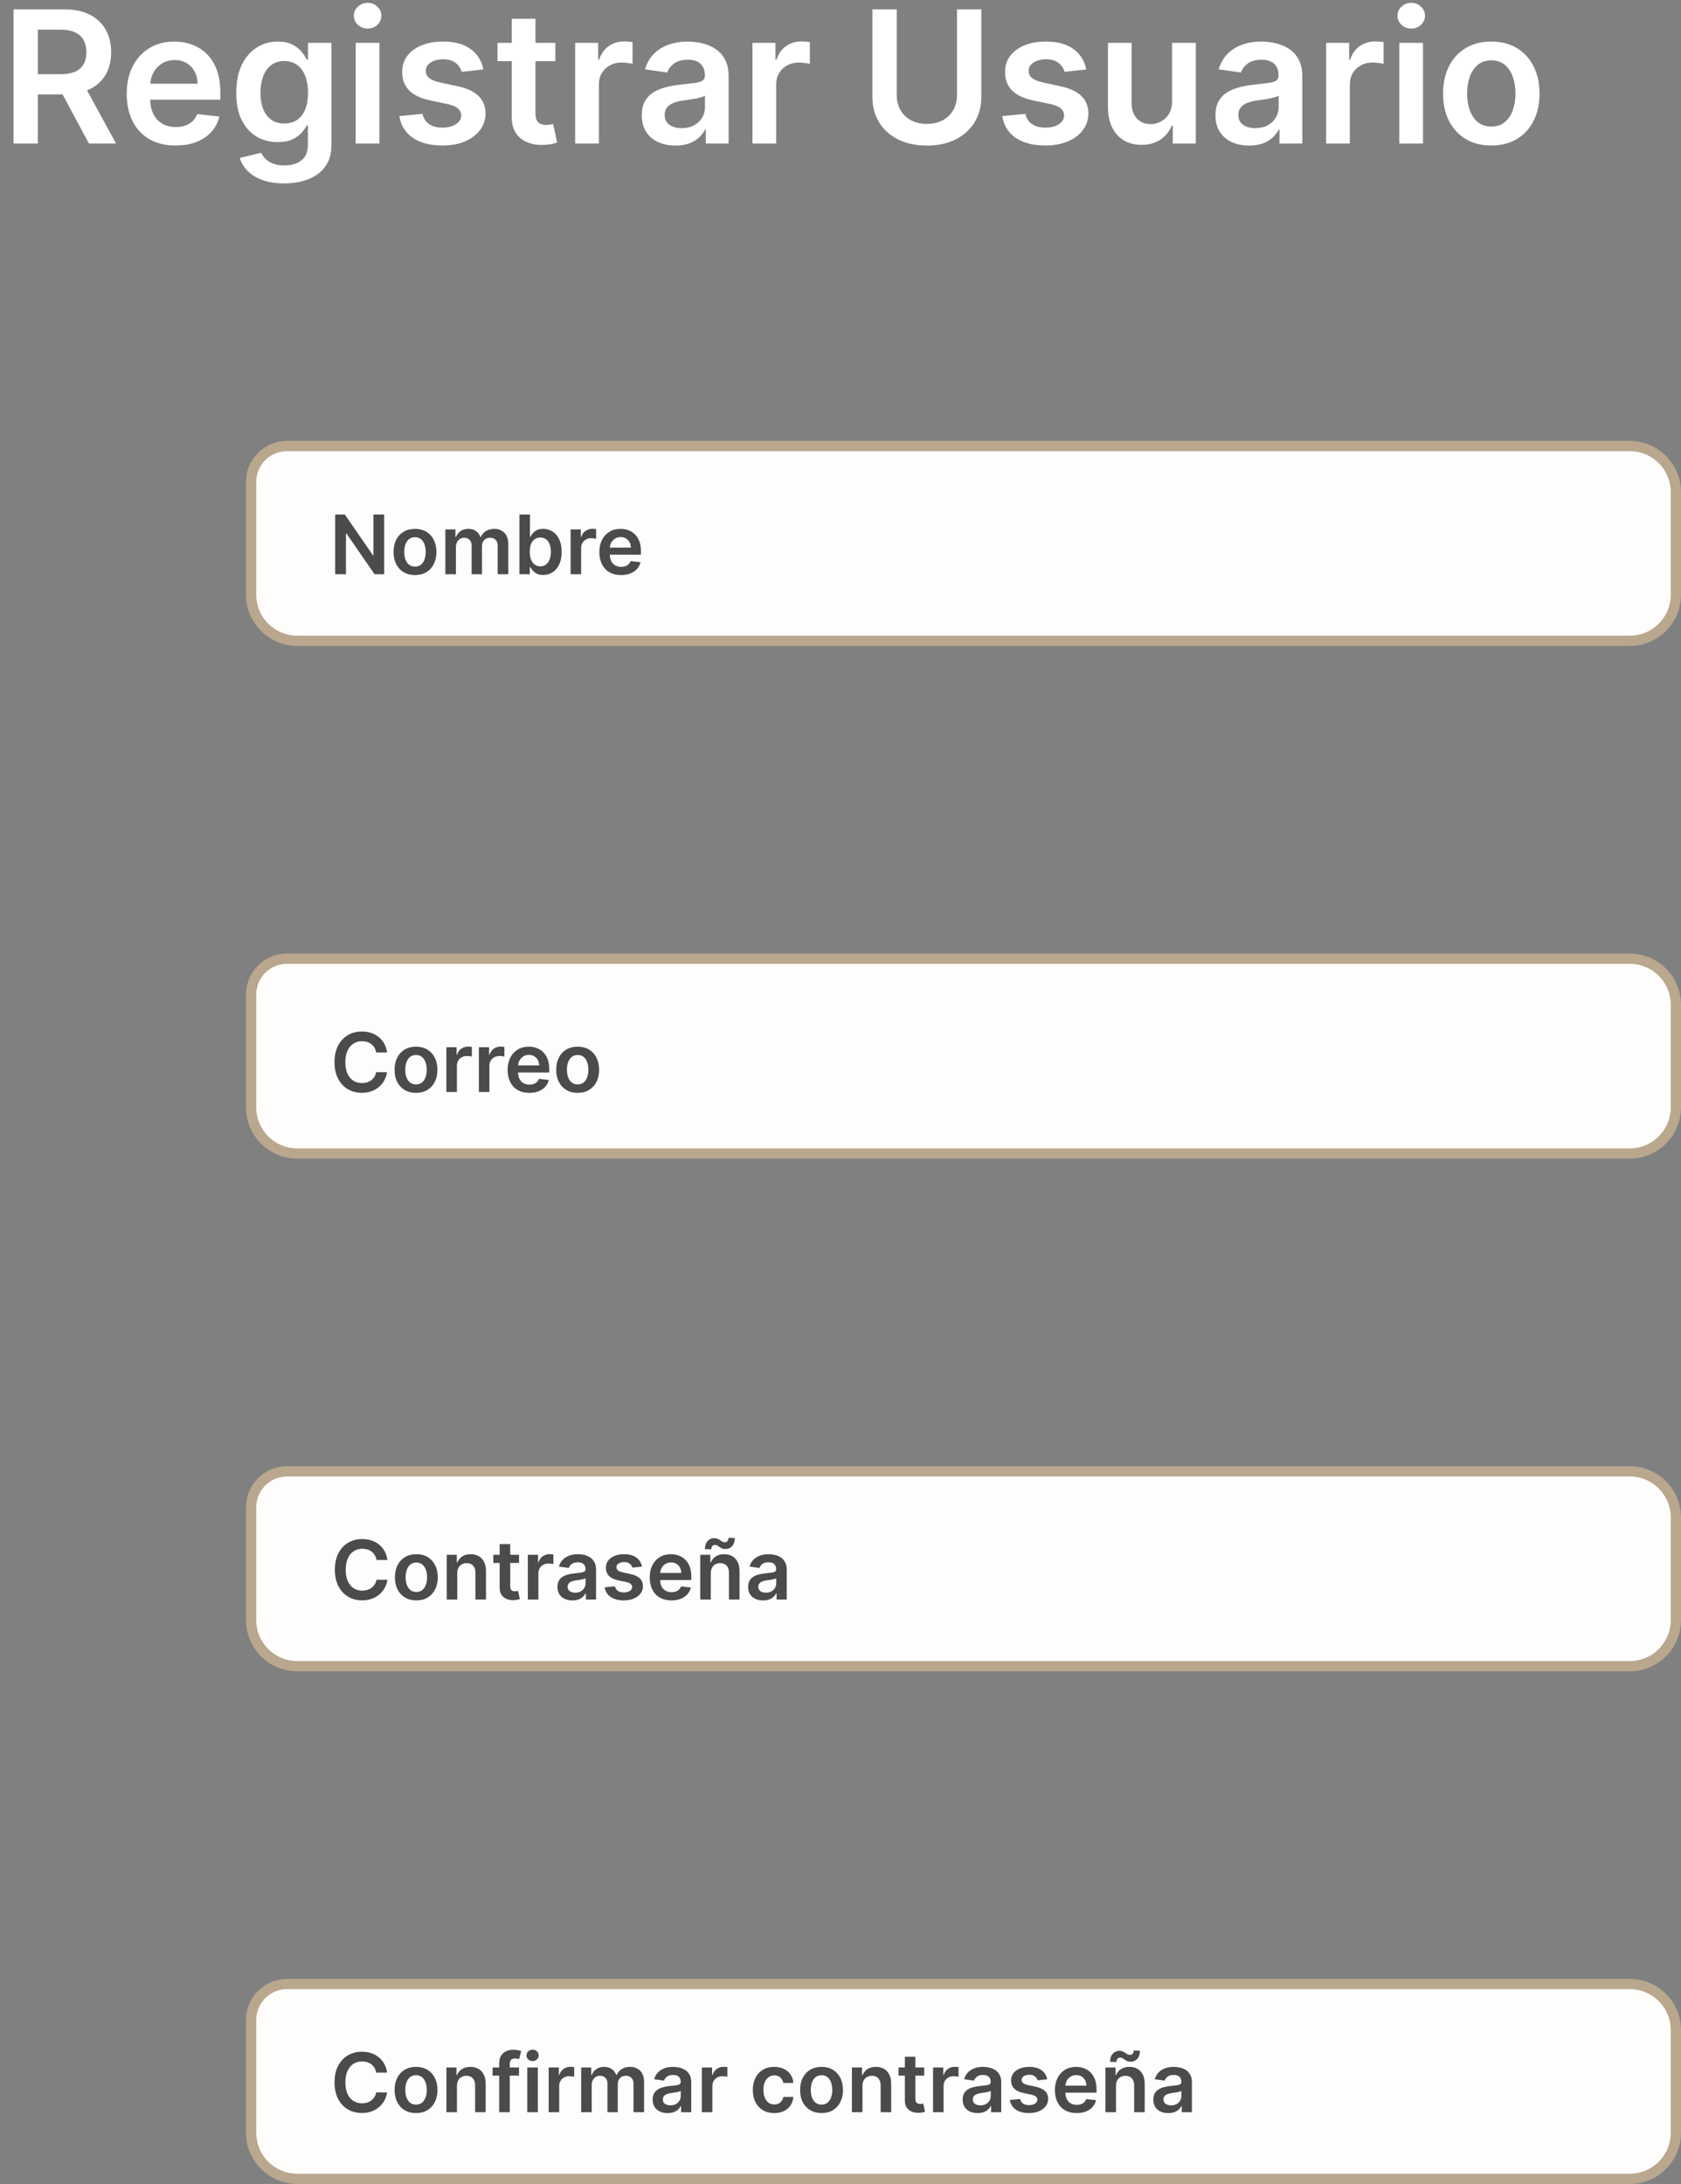 <svg width="328" height="426" viewBox="0 0 328 426" fill="none" xmlns="http://www.w3.org/2000/svg">
<rect x="0" y="0" width="328" height="426" fill="#808080" stroke="none"/>
<path d="M2.639 28V1.818H12.457C14.469 1.818 16.156 2.168 17.52 2.866C18.892 3.565 19.927 4.545 20.626 5.807C21.334 7.06 21.687 8.521 21.687 10.192C21.687 11.871 21.329 13.328 20.613 14.564C19.906 15.791 18.862 16.741 17.481 17.415C16.101 18.079 14.405 18.412 12.393 18.412H5.4V14.474H11.754C12.93 14.474 13.893 14.312 14.643 13.989C15.393 13.656 15.947 13.175 16.305 12.544C16.672 11.905 16.855 11.121 16.855 10.192C16.855 9.263 16.672 8.47 16.305 7.814C15.939 7.149 15.38 6.646 14.63 6.305C13.88 5.956 12.913 5.781 11.729 5.781H7.382V28H2.639ZM16.165 16.136L22.646 28H17.354L10.987 16.136H16.165ZM34.261 28.384C32.292 28.384 30.591 27.974 29.16 27.156C27.736 26.329 26.641 25.162 25.874 23.653C25.107 22.136 24.724 20.351 24.724 18.297C24.724 16.277 25.107 14.504 25.874 12.979C26.65 11.445 27.732 10.251 29.121 9.399C30.511 8.538 32.143 8.108 34.018 8.108C35.228 8.108 36.37 8.304 37.444 8.696C38.526 9.08 39.481 9.676 40.307 10.486C41.143 11.296 41.799 12.327 42.276 13.579C42.753 14.824 42.992 16.307 42.992 18.028V19.447H26.897V16.328H38.556C38.547 15.442 38.356 14.653 37.981 13.963C37.606 13.264 37.081 12.714 36.408 12.314C35.743 11.913 34.968 11.713 34.081 11.713C33.136 11.713 32.304 11.943 31.589 12.403C30.873 12.855 30.314 13.452 29.914 14.193C29.522 14.926 29.322 15.732 29.313 16.609V19.332C29.313 20.474 29.522 21.454 29.939 22.273C30.357 23.082 30.941 23.704 31.691 24.139C32.441 24.565 33.319 24.778 34.324 24.778C34.998 24.778 35.607 24.685 36.153 24.497C36.698 24.301 37.171 24.016 37.572 23.641C37.972 23.266 38.275 22.801 38.479 22.247L42.8 22.733C42.528 23.875 42.008 24.872 41.241 25.724C40.482 26.568 39.511 27.224 38.326 27.693C37.141 28.153 35.786 28.384 34.261 28.384ZM55.447 35.773C53.785 35.773 52.357 35.547 51.164 35.095C49.971 34.652 49.012 34.055 48.288 33.305C47.563 32.555 47.06 31.724 46.779 30.812L50.947 29.803C51.134 30.186 51.407 30.565 51.765 30.94C52.123 31.324 52.605 31.639 53.21 31.886C53.823 32.142 54.595 32.27 55.524 32.27C56.836 32.27 57.923 31.95 58.784 31.311C59.644 30.68 60.075 29.641 60.075 28.192V24.472H59.845C59.606 24.949 59.257 25.439 58.796 25.942C58.345 26.445 57.744 26.866 56.994 27.207C56.252 27.548 55.319 27.719 54.194 27.719C52.685 27.719 51.318 27.365 50.09 26.658C48.872 25.942 47.9 24.876 47.176 23.462C46.46 22.038 46.102 20.257 46.102 18.118C46.102 15.962 46.46 14.142 47.176 12.659C47.9 11.168 48.876 10.038 50.103 9.271C51.33 8.496 52.698 8.108 54.207 8.108C55.357 8.108 56.303 8.304 57.045 8.696C57.795 9.08 58.392 9.544 58.835 10.089C59.278 10.626 59.614 11.133 59.845 11.611H60.1V8.364H64.664V28.32C64.664 29.999 64.264 31.388 63.462 32.487C62.661 33.587 61.566 34.409 60.177 34.955C58.788 35.5 57.211 35.773 55.447 35.773ZM55.485 24.088C56.465 24.088 57.301 23.849 57.991 23.372C58.681 22.895 59.205 22.209 59.563 21.314C59.921 20.419 60.1 19.345 60.1 18.092C60.1 16.857 59.921 15.774 59.563 14.845C59.214 13.916 58.694 13.196 58.004 12.685C57.322 12.165 56.482 11.905 55.485 11.905C54.454 11.905 53.593 12.173 52.903 12.71C52.212 13.247 51.693 13.984 51.343 14.922C50.994 15.851 50.819 16.908 50.819 18.092C50.819 19.294 50.994 20.347 51.343 21.25C51.701 22.145 52.225 22.844 52.916 23.347C53.614 23.841 54.471 24.088 55.485 24.088ZM69.407 28V8.364H74.035V28H69.407ZM71.734 5.577C71.001 5.577 70.37 5.334 69.842 4.848C69.313 4.354 69.049 3.761 69.049 3.071C69.049 2.372 69.313 1.78 69.842 1.294C70.37 0.8 71.001 0.553 71.734 0.553C72.475 0.553 73.106 0.8 73.626 1.294C74.154 1.78 74.418 2.372 74.418 3.071C74.418 3.761 74.154 4.354 73.626 4.848C73.106 5.334 72.475 5.577 71.734 5.577ZM94.314 13.554L90.095 14.014C89.976 13.588 89.767 13.188 89.469 12.812C89.179 12.438 88.787 12.135 88.292 11.905C87.798 11.675 87.193 11.56 86.477 11.56C85.514 11.56 84.704 11.768 84.048 12.186C83.4 12.604 83.081 13.145 83.089 13.81C83.081 14.381 83.29 14.845 83.716 15.203C84.15 15.561 84.866 15.855 85.864 16.085L89.213 16.801C91.071 17.202 92.451 17.837 93.355 18.706C94.267 19.575 94.727 20.713 94.736 22.119C94.727 23.355 94.365 24.446 93.649 25.392C92.942 26.329 91.957 27.062 90.696 27.591C89.434 28.119 87.986 28.384 86.349 28.384C83.946 28.384 82.011 27.881 80.545 26.875C79.079 25.861 78.206 24.45 77.924 22.643L82.437 22.209C82.642 23.095 83.076 23.764 83.741 24.216C84.406 24.668 85.271 24.893 86.337 24.893C87.436 24.893 88.318 24.668 88.983 24.216C89.656 23.764 89.993 23.206 89.993 22.541C89.993 21.979 89.775 21.514 89.341 21.148C88.915 20.781 88.25 20.5 87.346 20.304L83.997 19.601C82.114 19.209 80.72 18.548 79.817 17.619C78.913 16.682 78.466 15.497 78.474 14.065C78.466 12.855 78.794 11.807 79.459 10.921C80.132 10.026 81.065 9.335 82.258 8.849C83.46 8.355 84.845 8.108 86.413 8.108C88.714 8.108 90.525 8.598 91.846 9.578C93.176 10.558 93.998 11.883 94.314 13.554ZM108.357 8.364V11.943H97.069V8.364H108.357ZM99.856 3.659H104.483V22.094C104.483 22.716 104.577 23.193 104.765 23.526C104.961 23.849 105.216 24.071 105.532 24.19C105.847 24.31 106.197 24.369 106.58 24.369C106.87 24.369 107.134 24.348 107.373 24.305C107.62 24.263 107.807 24.224 107.935 24.19L108.715 27.808C108.468 27.893 108.114 27.987 107.654 28.09C107.202 28.192 106.648 28.251 105.992 28.268C104.833 28.303 103.789 28.128 102.86 27.744C101.931 27.352 101.194 26.747 100.648 25.929C100.111 25.111 99.847 24.088 99.856 22.861V3.659ZM112.227 28V8.364H116.715V11.636H116.919C117.277 10.503 117.891 9.629 118.76 9.016C119.638 8.393 120.639 8.082 121.764 8.082C122.02 8.082 122.306 8.095 122.621 8.121C122.945 8.138 123.213 8.168 123.426 8.21V12.467C123.23 12.399 122.919 12.339 122.493 12.288C122.075 12.229 121.671 12.199 121.279 12.199C120.435 12.199 119.676 12.382 119.003 12.749C118.338 13.107 117.814 13.605 117.431 14.244C117.047 14.883 116.855 15.621 116.855 16.456V28H112.227ZM131.8 28.396C130.556 28.396 129.435 28.175 128.438 27.732C127.449 27.28 126.665 26.615 126.085 25.737C125.514 24.859 125.229 23.777 125.229 22.49C125.229 21.382 125.433 20.466 125.843 19.741C126.252 19.017 126.81 18.438 127.517 18.003C128.225 17.568 129.021 17.24 129.908 17.018C130.803 16.788 131.727 16.622 132.682 16.52C133.833 16.401 134.766 16.294 135.482 16.2C136.198 16.098 136.718 15.945 137.041 15.74C137.374 15.527 137.54 15.199 137.54 14.756V14.679C137.54 13.716 137.254 12.97 136.683 12.442C136.112 11.913 135.29 11.649 134.216 11.649C133.083 11.649 132.183 11.896 131.519 12.391C130.862 12.885 130.419 13.469 130.189 14.142L125.868 13.528C126.209 12.335 126.771 11.338 127.556 10.537C128.34 9.727 129.298 9.122 130.432 8.722C131.566 8.312 132.818 8.108 134.191 8.108C135.137 8.108 136.078 8.219 137.016 8.44C137.953 8.662 138.81 9.028 139.585 9.54C140.361 10.043 140.983 10.729 141.452 11.598C141.929 12.467 142.168 13.554 142.168 14.858V28H137.719V25.303H137.566C137.284 25.848 136.888 26.359 136.377 26.837C135.874 27.305 135.239 27.685 134.472 27.974C133.713 28.256 132.823 28.396 131.8 28.396ZM133.002 24.996C133.931 24.996 134.736 24.812 135.418 24.446C136.1 24.071 136.624 23.577 136.99 22.963C137.365 22.349 137.553 21.68 137.553 20.956V18.642C137.408 18.761 137.161 18.872 136.811 18.974C136.47 19.077 136.087 19.166 135.661 19.243C135.235 19.32 134.813 19.388 134.395 19.447C133.977 19.507 133.615 19.558 133.308 19.601C132.618 19.695 132 19.848 131.455 20.061C130.909 20.274 130.479 20.572 130.164 20.956C129.848 21.331 129.691 21.817 129.691 22.413C129.691 23.266 130.002 23.909 130.624 24.344C131.246 24.778 132.039 24.996 133.002 24.996ZM146.821 28V8.364H151.308V11.636H151.513C151.871 10.503 152.485 9.629 153.354 9.016C154.232 8.393 155.233 8.082 156.358 8.082C156.614 8.082 156.899 8.095 157.215 8.121C157.539 8.138 157.807 8.168 158.02 8.21V12.467C157.824 12.399 157.513 12.339 157.087 12.288C156.669 12.229 156.264 12.199 155.872 12.199C155.029 12.199 154.27 12.382 153.597 12.749C152.932 13.107 152.408 13.605 152.024 14.244C151.641 14.883 151.449 15.621 151.449 16.456V28H146.821ZM186.733 1.818H191.476V18.923C191.476 20.798 191.033 22.447 190.146 23.871C189.269 25.294 188.033 26.406 186.439 27.207C184.845 28 182.983 28.396 180.852 28.396C178.713 28.396 176.847 28 175.253 27.207C173.659 26.406 172.423 25.294 171.546 23.871C170.668 22.447 170.229 20.798 170.229 18.923V1.818H174.972V18.527C174.972 19.618 175.21 20.59 175.688 21.442C176.173 22.294 176.855 22.963 177.733 23.449C178.611 23.926 179.651 24.165 180.852 24.165C182.054 24.165 183.094 23.926 183.972 23.449C184.858 22.963 185.54 22.294 186.017 21.442C186.494 20.59 186.733 19.618 186.733 18.527V1.818ZM211.947 13.554L207.728 14.014C207.608 13.588 207.4 13.188 207.101 12.812C206.812 12.438 206.42 12.135 205.925 11.905C205.431 11.675 204.826 11.56 204.11 11.56C203.147 11.56 202.337 11.768 201.681 12.186C201.033 12.604 200.714 13.145 200.722 13.81C200.714 14.381 200.922 14.845 201.349 15.203C201.783 15.561 202.499 15.855 203.496 16.085L206.846 16.801C208.704 17.202 210.084 17.837 210.988 18.706C211.9 19.575 212.36 20.713 212.368 22.119C212.36 23.355 211.998 24.446 211.282 25.392C210.574 26.329 209.59 27.062 208.329 27.591C207.067 28.119 205.618 28.384 203.982 28.384C201.579 28.384 199.644 27.881 198.178 26.875C196.712 25.861 195.839 24.45 195.557 22.643L200.07 22.209C200.275 23.095 200.709 23.764 201.374 24.216C202.039 24.668 202.904 24.893 203.969 24.893C205.069 24.893 205.951 24.668 206.616 24.216C207.289 23.764 207.626 23.206 207.626 22.541C207.626 21.979 207.408 21.514 206.974 21.148C206.547 20.781 205.883 20.5 204.979 20.304L201.63 19.601C199.746 19.209 198.353 18.548 197.449 17.619C196.546 16.682 196.099 15.497 196.107 14.065C196.099 12.855 196.427 11.807 197.091 10.921C197.765 10.026 198.698 9.335 199.891 8.849C201.093 8.355 202.478 8.108 204.046 8.108C206.347 8.108 208.158 8.598 209.479 9.578C210.809 10.558 211.631 11.883 211.947 13.554ZM228.7 19.741V8.364H233.328V28H228.841V24.51H228.636C228.193 25.609 227.464 26.509 226.45 27.207C225.444 27.906 224.204 28.256 222.73 28.256C221.443 28.256 220.305 27.97 219.317 27.399C218.336 26.82 217.569 25.98 217.015 24.881C216.461 23.773 216.184 22.435 216.184 20.866V8.364H220.812V20.151C220.812 21.395 221.153 22.384 221.835 23.116C222.517 23.849 223.412 24.216 224.52 24.216C225.202 24.216 225.862 24.05 226.501 23.717C227.14 23.385 227.665 22.891 228.074 22.234C228.491 21.57 228.7 20.739 228.7 19.741ZM243.737 28.396C242.493 28.396 241.372 28.175 240.375 27.732C239.387 27.28 238.602 26.615 238.023 25.737C237.452 24.859 237.166 23.777 237.166 22.49C237.166 21.382 237.371 20.466 237.78 19.741C238.189 19.017 238.747 18.438 239.455 18.003C240.162 17.568 240.959 17.24 241.845 17.018C242.74 16.788 243.665 16.622 244.619 16.52C245.77 16.401 246.703 16.294 247.419 16.2C248.135 16.098 248.655 15.945 248.979 15.74C249.311 15.527 249.477 15.199 249.477 14.756V14.679C249.477 13.716 249.192 12.97 248.621 12.442C248.05 11.913 247.227 11.649 246.154 11.649C245.02 11.649 244.121 11.896 243.456 12.391C242.8 12.885 242.357 13.469 242.127 14.142L237.806 13.528C238.146 12.335 238.709 11.338 239.493 10.537C240.277 9.727 241.236 9.122 242.369 8.722C243.503 8.312 244.756 8.108 246.128 8.108C247.074 8.108 248.016 8.219 248.953 8.44C249.891 8.662 250.747 9.028 251.523 9.54C252.298 10.043 252.921 10.729 253.389 11.598C253.867 12.467 254.105 13.554 254.105 14.858V28H249.656V25.303H249.503C249.222 25.848 248.825 26.359 248.314 26.837C247.811 27.305 247.176 27.685 246.409 27.974C245.651 28.256 244.76 28.396 243.737 28.396ZM244.939 24.996C245.868 24.996 246.673 24.812 247.355 24.446C248.037 24.071 248.561 23.577 248.928 22.963C249.303 22.349 249.49 21.68 249.49 20.956V18.642C249.345 18.761 249.098 18.872 248.749 18.974C248.408 19.077 248.024 19.166 247.598 19.243C247.172 19.32 246.75 19.388 246.333 19.447C245.915 19.507 245.553 19.558 245.246 19.601C244.556 19.695 243.938 19.848 243.392 20.061C242.847 20.274 242.416 20.572 242.101 20.956C241.786 21.331 241.628 21.817 241.628 22.413C241.628 23.266 241.939 23.909 242.561 24.344C243.183 24.778 243.976 24.996 244.939 24.996ZM258.759 28V8.364H263.246V11.636H263.45C263.808 10.503 264.422 9.629 265.291 9.016C266.169 8.393 267.171 8.082 268.296 8.082C268.551 8.082 268.837 8.095 269.152 8.121C269.476 8.138 269.744 8.168 269.958 8.21V12.467C269.762 12.399 269.45 12.339 269.024 12.288C268.607 12.229 268.202 12.199 267.81 12.199C266.966 12.199 266.208 12.382 265.534 12.749C264.869 13.107 264.345 13.605 263.962 14.244C263.578 14.883 263.387 15.621 263.387 16.456V28H258.759ZM273.032 28V8.364H277.66V28H273.032ZM275.359 5.577C274.626 5.577 273.995 5.334 273.467 4.848C272.938 4.354 272.674 3.761 272.674 3.071C272.674 2.372 272.938 1.78 273.467 1.294C273.995 0.8 274.626 0.553 275.359 0.553C276.1 0.553 276.731 0.8 277.251 1.294C277.779 1.78 278.044 2.372 278.044 3.071C278.044 3.761 277.779 4.354 277.251 4.848C276.731 5.334 276.1 5.577 275.359 5.577ZM290.984 28.384C289.067 28.384 287.405 27.962 285.998 27.118C284.592 26.274 283.501 25.094 282.726 23.577C281.959 22.06 281.575 20.287 281.575 18.259C281.575 16.23 281.959 14.453 282.726 12.928C283.501 11.402 284.592 10.217 285.998 9.374C287.405 8.53 289.067 8.108 290.984 8.108C292.902 8.108 294.564 8.53 295.97 9.374C297.376 10.217 298.463 11.402 299.23 12.928C300.006 14.453 300.393 16.23 300.393 18.259C300.393 20.287 300.006 22.06 299.23 23.577C298.463 25.094 297.376 26.274 295.97 27.118C294.564 27.962 292.902 28.384 290.984 28.384ZM291.01 24.676C292.05 24.676 292.919 24.391 293.618 23.82C294.317 23.24 294.836 22.465 295.177 21.493C295.527 20.521 295.702 19.439 295.702 18.246C295.702 17.044 295.527 15.957 295.177 14.986C294.836 14.006 294.317 13.226 293.618 12.646C292.919 12.067 292.05 11.777 291.01 11.777C289.944 11.777 289.058 12.067 288.351 12.646C287.652 13.226 287.128 14.006 286.778 14.986C286.437 15.957 286.267 17.044 286.267 18.246C286.267 19.439 286.437 20.521 286.778 21.493C287.128 22.465 287.652 23.24 288.351 23.82C289.058 24.391 289.944 24.676 291.01 24.676Z" fill="white"/>
<path d="M49 94C49 90.134 52.134 87 56 87H318C322.971 87 327 91.029 327 96V116C327 120.971 322.971 125 318 125H58C53.029 125 49 120.971 49 116V94Z" fill="#FFFDFB" stroke="#B9A78E" stroke-width="2"/>
<path d="M74.96 100.364V112H73.085L67.602 104.074H67.506V112H65.398V100.364H67.284L72.761 108.295H72.864V100.364H74.96ZM80.973 112.17C80.121 112.17 79.382 111.983 78.757 111.608C78.132 111.233 77.647 110.708 77.303 110.034C76.962 109.36 76.791 108.572 76.791 107.67C76.791 106.769 76.962 105.979 77.303 105.301C77.647 104.623 78.132 104.097 78.757 103.722C79.382 103.347 80.121 103.159 80.973 103.159C81.825 103.159 82.564 103.347 83.189 103.722C83.814 104.097 84.297 104.623 84.638 105.301C84.983 105.979 85.155 106.769 85.155 107.67C85.155 108.572 84.983 109.36 84.638 110.034C84.297 110.708 83.814 111.233 83.189 111.608C82.564 111.983 81.825 112.17 80.973 112.17ZM80.984 110.523C81.447 110.523 81.833 110.396 82.144 110.142C82.454 109.884 82.685 109.54 82.837 109.108C82.992 108.676 83.07 108.195 83.07 107.665C83.07 107.131 82.992 106.648 82.837 106.216C82.685 105.78 82.454 105.434 82.144 105.176C81.833 104.919 81.447 104.79 80.984 104.79C80.511 104.79 80.117 104.919 79.803 105.176C79.492 105.434 79.259 105.78 79.104 106.216C78.952 106.648 78.876 107.131 78.876 107.665C78.876 108.195 78.952 108.676 79.104 109.108C79.259 109.54 79.492 109.884 79.803 110.142C80.117 110.396 80.511 110.523 80.984 110.523ZM86.901 112V103.273H88.867V104.756H88.969C89.151 104.256 89.452 103.866 89.872 103.585C90.293 103.301 90.794 103.159 91.378 103.159C91.969 103.159 92.467 103.303 92.872 103.591C93.281 103.875 93.569 104.263 93.736 104.756H93.827C94.02 104.271 94.346 103.884 94.804 103.597C95.266 103.305 95.813 103.159 96.446 103.159C97.249 103.159 97.904 103.413 98.412 103.92C98.919 104.428 99.173 105.169 99.173 106.142V112H97.111V106.46C97.111 105.919 96.967 105.523 96.679 105.273C96.391 105.019 96.039 104.892 95.622 104.892C95.126 104.892 94.738 105.047 94.457 105.358C94.181 105.665 94.043 106.064 94.043 106.557V112H92.026V106.375C92.026 105.924 91.889 105.564 91.617 105.295C91.347 105.027 90.995 104.892 90.56 104.892C90.264 104.892 89.995 104.968 89.753 105.119C89.51 105.267 89.317 105.477 89.173 105.75C89.029 106.019 88.957 106.333 88.957 106.693V112H86.901ZM101.351 112V100.364H103.408V104.716H103.493C103.599 104.504 103.749 104.278 103.942 104.04C104.135 103.797 104.396 103.591 104.726 103.42C105.055 103.246 105.476 103.159 105.987 103.159C106.661 103.159 107.269 103.331 107.811 103.676C108.357 104.017 108.788 104.523 109.107 105.193C109.429 105.86 109.589 106.678 109.589 107.648C109.589 108.606 109.432 109.42 109.118 110.091C108.804 110.761 108.375 111.273 107.834 111.625C107.292 111.977 106.679 112.153 105.993 112.153C105.493 112.153 105.078 112.07 104.749 111.903C104.419 111.737 104.154 111.536 103.953 111.301C103.756 111.062 103.603 110.837 103.493 110.625H103.374V112H101.351ZM103.368 107.636C103.368 108.201 103.447 108.695 103.607 109.119C103.769 109.544 104.002 109.875 104.305 110.114C104.612 110.348 104.983 110.466 105.419 110.466C105.874 110.466 106.254 110.345 106.561 110.102C106.868 109.856 107.099 109.521 107.254 109.097C107.413 108.669 107.493 108.182 107.493 107.636C107.493 107.095 107.415 106.614 107.26 106.193C107.105 105.773 106.874 105.443 106.567 105.205C106.26 104.966 105.877 104.847 105.419 104.847C104.98 104.847 104.607 104.962 104.3 105.193C103.993 105.424 103.76 105.748 103.601 106.165C103.446 106.581 103.368 107.072 103.368 107.636ZM111.338 112V103.273H113.332V104.727H113.423C113.582 104.223 113.855 103.835 114.241 103.562C114.632 103.286 115.077 103.148 115.577 103.148C115.69 103.148 115.817 103.153 115.957 103.165C116.101 103.172 116.221 103.186 116.315 103.205V105.097C116.228 105.066 116.09 105.04 115.901 105.017C115.715 104.991 115.535 104.977 115.361 104.977C114.986 104.977 114.649 105.059 114.349 105.222C114.054 105.381 113.821 105.602 113.651 105.886C113.48 106.17 113.395 106.498 113.395 106.869V112H111.338ZM121.186 112.17C120.311 112.17 119.555 111.989 118.919 111.625C118.286 111.258 117.8 110.739 117.459 110.068C117.118 109.394 116.947 108.6 116.947 107.688C116.947 106.79 117.118 106.002 117.459 105.324C117.804 104.642 118.285 104.112 118.902 103.733C119.519 103.35 120.245 103.159 121.078 103.159C121.616 103.159 122.124 103.246 122.601 103.42C123.082 103.591 123.506 103.856 123.874 104.216C124.245 104.576 124.536 105.034 124.749 105.591C124.961 106.144 125.067 106.803 125.067 107.568V108.199H117.913V106.812H123.095C123.091 106.419 123.006 106.068 122.839 105.761C122.673 105.451 122.44 105.206 122.141 105.028C121.845 104.85 121.5 104.761 121.107 104.761C120.686 104.761 120.317 104.864 119.999 105.068C119.68 105.269 119.432 105.534 119.254 105.864C119.08 106.189 118.991 106.547 118.987 106.938V108.148C118.987 108.655 119.08 109.091 119.266 109.455C119.451 109.814 119.711 110.091 120.044 110.284C120.377 110.473 120.768 110.568 121.214 110.568C121.514 110.568 121.785 110.527 122.027 110.443C122.269 110.356 122.48 110.229 122.658 110.062C122.836 109.896 122.97 109.689 123.061 109.443L124.982 109.659C124.86 110.167 124.629 110.61 124.288 110.989C123.951 111.364 123.519 111.655 122.993 111.864C122.466 112.068 121.864 112.17 121.186 112.17Z" fill="#4B4B4B"/>
<path d="M49 194C49 190.134 52.134 187 56 187H318C322.971 187 327 191.029 327 196V216C327 220.971 322.971 225 318 225H58C53.029 225 49 220.971 49 216V194Z" fill="#FFFDFB" stroke="#B9A78E" stroke-width="2"/>
<path d="M75.522 205.29H73.397C73.336 204.941 73.225 204.633 73.062 204.364C72.899 204.091 72.696 203.86 72.454 203.67C72.211 203.481 71.935 203.339 71.624 203.244C71.317 203.146 70.986 203.097 70.63 203.097C69.997 203.097 69.437 203.256 68.948 203.574C68.46 203.888 68.077 204.35 67.8 204.96C67.524 205.566 67.386 206.307 67.386 207.182C67.386 208.072 67.524 208.822 67.8 209.432C68.081 210.038 68.463 210.496 68.948 210.807C69.437 211.114 69.996 211.267 70.624 211.267C70.973 211.267 71.299 211.222 71.602 211.131C71.908 211.036 72.183 210.898 72.425 210.716C72.672 210.534 72.878 210.311 73.045 210.045C73.215 209.78 73.333 209.477 73.397 209.136L75.522 209.148C75.442 209.701 75.27 210.22 75.005 210.705C74.744 211.189 74.401 211.617 73.977 211.989C73.552 212.356 73.056 212.644 72.488 212.852C71.92 213.057 71.289 213.159 70.596 213.159C69.573 213.159 68.66 212.922 67.857 212.449C67.054 211.975 66.422 211.292 65.96 210.398C65.497 209.504 65.266 208.432 65.266 207.182C65.266 205.928 65.499 204.856 65.965 203.966C66.431 203.072 67.066 202.388 67.869 201.915C68.672 201.441 69.581 201.205 70.596 201.205C71.244 201.205 71.846 201.295 72.403 201.477C72.96 201.659 73.456 201.926 73.891 202.278C74.327 202.627 74.685 203.055 74.965 203.562C75.249 204.066 75.435 204.642 75.522 205.29ZM81.168 213.17C80.316 213.17 79.577 212.983 78.952 212.608C78.327 212.233 77.843 211.708 77.498 211.034C77.157 210.36 76.987 209.572 76.987 208.67C76.987 207.769 77.157 206.979 77.498 206.301C77.843 205.623 78.327 205.097 78.952 204.722C79.577 204.347 80.316 204.159 81.168 204.159C82.021 204.159 82.759 204.347 83.384 204.722C84.009 205.097 84.492 205.623 84.833 206.301C85.178 206.979 85.35 207.769 85.35 208.67C85.35 209.572 85.178 210.36 84.833 211.034C84.492 211.708 84.009 212.233 83.384 212.608C82.759 212.983 82.021 213.17 81.168 213.17ZM81.18 211.523C81.642 211.523 82.028 211.396 82.339 211.142C82.649 210.884 82.88 210.54 83.032 210.108C83.187 209.676 83.265 209.195 83.265 208.665C83.265 208.131 83.187 207.648 83.032 207.216C82.88 206.78 82.649 206.434 82.339 206.176C82.028 205.919 81.642 205.79 81.18 205.79C80.706 205.79 80.312 205.919 79.998 206.176C79.687 206.434 79.454 206.78 79.299 207.216C79.147 207.648 79.072 208.131 79.072 208.665C79.072 209.195 79.147 209.676 79.299 210.108C79.454 210.54 79.687 210.884 79.998 211.142C80.312 211.396 80.706 211.523 81.18 211.523ZM87.096 213V204.273H89.09V205.727H89.181C89.34 205.223 89.613 204.835 89.999 204.562C90.389 204.286 90.835 204.148 91.335 204.148C91.448 204.148 91.575 204.153 91.715 204.165C91.859 204.172 91.978 204.186 92.073 204.205V206.097C91.986 206.066 91.848 206.04 91.658 206.017C91.473 205.991 91.293 205.977 91.119 205.977C90.744 205.977 90.406 206.059 90.107 206.222C89.812 206.381 89.579 206.602 89.408 206.886C89.238 207.17 89.153 207.498 89.153 207.869V213H87.096ZM93.44 213V204.273H95.434V205.727H95.525C95.684 205.223 95.957 204.835 96.343 204.562C96.733 204.286 97.178 204.148 97.678 204.148C97.792 204.148 97.919 204.153 98.059 204.165C98.203 204.172 98.322 204.186 98.417 204.205V206.097C98.33 206.066 98.192 206.04 98.002 206.017C97.817 205.991 97.637 205.977 97.462 205.977C97.087 205.977 96.75 206.059 96.451 206.222C96.156 206.381 95.923 206.602 95.752 206.886C95.582 207.17 95.496 207.498 95.496 207.869V213H93.44ZM103.288 213.17C102.413 213.17 101.657 212.989 101.021 212.625C100.388 212.258 99.901 211.739 99.56 211.068C99.219 210.394 99.049 209.6 99.049 208.688C99.049 207.79 99.219 207.002 99.56 206.324C99.905 205.642 100.386 205.112 101.004 204.733C101.621 204.35 102.346 204.159 103.18 204.159C103.718 204.159 104.225 204.246 104.702 204.42C105.183 204.591 105.608 204.856 105.975 205.216C106.346 205.576 106.638 206.034 106.85 206.591C107.062 207.144 107.168 207.803 107.168 208.568V209.199H100.015V207.812H105.197C105.193 207.419 105.108 207.068 104.941 206.761C104.774 206.451 104.541 206.206 104.242 206.028C103.947 205.85 103.602 205.761 103.208 205.761C102.788 205.761 102.418 205.864 102.1 206.068C101.782 206.269 101.534 206.534 101.356 206.864C101.182 207.189 101.093 207.547 101.089 207.938V209.148C101.089 209.655 101.182 210.091 101.367 210.455C101.553 210.814 101.812 211.091 102.146 211.284C102.479 211.473 102.869 211.568 103.316 211.568C103.615 211.568 103.886 211.527 104.129 211.443C104.371 211.356 104.581 211.229 104.759 211.062C104.937 210.896 105.072 210.689 105.163 210.443L107.083 210.659C106.962 211.167 106.731 211.61 106.39 211.989C106.053 212.364 105.621 212.655 105.094 212.864C104.568 213.068 103.966 213.17 103.288 213.17ZM112.715 213.17C111.863 213.17 111.124 212.983 110.499 212.608C109.874 212.233 109.389 211.708 109.045 211.034C108.704 210.36 108.533 209.572 108.533 208.67C108.533 207.769 108.704 206.979 109.045 206.301C109.389 205.623 109.874 205.097 110.499 204.722C111.124 204.347 111.863 204.159 112.715 204.159C113.567 204.159 114.306 204.347 114.931 204.722C115.556 205.097 116.039 205.623 116.38 206.301C116.725 206.979 116.897 207.769 116.897 208.67C116.897 209.572 116.725 210.36 116.38 211.034C116.039 211.708 115.556 212.233 114.931 212.608C114.306 212.983 113.567 213.17 112.715 213.17ZM112.727 211.523C113.189 211.523 113.575 211.396 113.886 211.142C114.196 210.884 114.427 210.54 114.579 210.108C114.734 209.676 114.812 209.195 114.812 208.665C114.812 208.131 114.734 207.648 114.579 207.216C114.427 206.78 114.196 206.434 113.886 206.176C113.575 205.919 113.189 205.79 112.727 205.79C112.253 205.79 111.859 205.919 111.545 206.176C111.234 206.434 111.001 206.78 110.846 207.216C110.694 207.648 110.619 208.131 110.619 208.665C110.619 209.195 110.694 209.676 110.846 210.108C111.001 210.54 111.234 210.884 111.545 211.142C111.859 211.396 112.253 211.523 112.727 211.523Z" fill="#4B4B4B"/>
<path d="M49 294C49 290.134 52.134 287 56 287H318C322.971 287 327 291.029 327 296V316C327 320.971 322.971 325 318 325H58C53.029 325 49 320.971 49 316V294Z" fill="#FFFDFB" stroke="#B9A78E" stroke-width="2"/>
<path d="M75.592 304.29H73.467C73.407 303.941 73.295 303.633 73.132 303.364C72.969 303.091 72.767 302.86 72.524 302.67C72.282 302.481 72.005 302.339 71.695 302.244C71.388 302.146 71.056 302.097 70.7 302.097C70.068 302.097 69.507 302.256 69.019 302.574C68.53 302.888 68.147 303.35 67.871 303.96C67.594 304.566 67.456 305.307 67.456 306.182C67.456 307.072 67.594 307.822 67.871 308.432C68.151 309.038 68.534 309.496 69.019 309.807C69.507 310.114 70.066 310.267 70.695 310.267C71.043 310.267 71.369 310.222 71.672 310.131C71.979 310.036 72.253 309.898 72.496 309.716C72.742 309.534 72.948 309.311 73.115 309.045C73.285 308.78 73.403 308.477 73.467 308.136L75.592 308.148C75.513 308.701 75.34 309.22 75.075 309.705C74.814 310.189 74.471 310.617 74.047 310.989C73.623 311.356 73.126 311.644 72.558 311.852C71.99 312.057 71.359 312.159 70.666 312.159C69.644 312.159 68.731 311.922 67.928 311.449C67.124 310.975 66.492 310.292 66.03 309.398C65.568 308.504 65.337 307.432 65.337 306.182C65.337 304.928 65.57 303.856 66.035 302.966C66.501 302.072 67.136 301.388 67.939 300.915C68.742 300.441 69.651 300.205 70.666 300.205C71.314 300.205 71.916 300.295 72.473 300.477C73.03 300.659 73.526 300.926 73.962 301.278C74.397 301.627 74.755 302.055 75.035 302.562C75.32 303.066 75.505 303.642 75.592 304.29ZM81.239 312.17C80.386 312.17 79.648 311.983 79.023 311.608C78.398 311.233 77.913 310.708 77.568 310.034C77.227 309.36 77.057 308.572 77.057 307.67C77.057 306.769 77.227 305.979 77.568 305.301C77.913 304.623 78.398 304.097 79.023 303.722C79.648 303.347 80.386 303.159 81.239 303.159C82.091 303.159 82.829 303.347 83.454 303.722C84.079 304.097 84.562 304.623 84.903 305.301C85.248 305.979 85.421 306.769 85.421 307.67C85.421 308.572 85.248 309.36 84.903 310.034C84.562 310.708 84.079 311.233 83.454 311.608C82.829 311.983 82.091 312.17 81.239 312.17ZM81.25 310.523C81.712 310.523 82.099 310.396 82.409 310.142C82.72 309.884 82.951 309.54 83.102 309.108C83.258 308.676 83.335 308.195 83.335 307.665C83.335 307.131 83.258 306.648 83.102 306.216C82.951 305.78 82.72 305.434 82.409 305.176C82.099 304.919 81.712 304.79 81.25 304.79C80.776 304.79 80.383 304.919 80.068 305.176C79.758 305.434 79.525 305.78 79.369 306.216C79.218 306.648 79.142 307.131 79.142 307.665C79.142 308.195 79.218 308.676 79.369 309.108C79.525 309.54 79.758 309.884 80.068 310.142C80.383 310.396 80.776 310.523 81.25 310.523ZM89.223 306.886V312H87.166V303.273H89.132V304.756H89.234C89.435 304.267 89.755 303.879 90.195 303.591C90.638 303.303 91.185 303.159 91.837 303.159C92.439 303.159 92.963 303.288 93.41 303.545C93.861 303.803 94.21 304.176 94.456 304.665C94.706 305.153 94.829 305.746 94.825 306.443V312H92.769V306.761C92.769 306.178 92.617 305.722 92.314 305.392C92.015 305.062 91.6 304.898 91.07 304.898C90.71 304.898 90.39 304.977 90.109 305.136C89.833 305.292 89.615 305.517 89.456 305.812C89.301 306.108 89.223 306.466 89.223 306.886ZM101.274 303.273V304.864H96.257V303.273H101.274ZM97.496 301.182H99.553V309.375C99.553 309.652 99.594 309.864 99.678 310.011C99.765 310.155 99.878 310.254 100.018 310.307C100.159 310.36 100.314 310.386 100.484 310.386C100.613 310.386 100.731 310.377 100.837 310.358C100.946 310.339 101.03 310.322 101.087 310.307L101.433 311.915C101.323 311.953 101.166 311.994 100.962 312.04C100.761 312.085 100.515 312.112 100.223 312.119C99.708 312.134 99.244 312.057 98.831 311.886C98.418 311.712 98.09 311.443 97.848 311.08C97.609 310.716 97.492 310.261 97.496 309.716V301.182ZM102.994 312V303.273H104.989V304.727H105.08C105.239 304.223 105.511 303.835 105.898 303.562C106.288 303.286 106.733 303.148 107.233 303.148C107.347 303.148 107.473 303.153 107.614 303.165C107.758 303.172 107.877 303.186 107.972 303.205V305.097C107.884 305.066 107.746 305.04 107.557 305.017C107.371 304.991 107.191 304.977 107.017 304.977C106.642 304.977 106.305 305.059 106.006 305.222C105.71 305.381 105.477 305.602 105.307 305.886C105.136 306.17 105.051 306.498 105.051 306.869V312H102.994ZM111.693 312.176C111.14 312.176 110.642 312.078 110.199 311.881C109.759 311.68 109.411 311.384 109.153 310.994C108.9 310.604 108.773 310.123 108.773 309.551C108.773 309.059 108.864 308.652 109.045 308.33C109.227 308.008 109.475 307.75 109.79 307.557C110.104 307.364 110.458 307.218 110.852 307.119C111.25 307.017 111.661 306.943 112.085 306.898C112.597 306.845 113.011 306.797 113.33 306.756C113.648 306.71 113.879 306.642 114.023 306.551C114.17 306.456 114.244 306.311 114.244 306.114V306.08C114.244 305.652 114.117 305.32 113.864 305.085C113.61 304.85 113.244 304.733 112.767 304.733C112.263 304.733 111.864 304.843 111.568 305.062C111.277 305.282 111.08 305.542 110.977 305.841L109.057 305.568C109.208 305.038 109.458 304.595 109.807 304.239C110.155 303.879 110.581 303.61 111.085 303.432C111.589 303.25 112.146 303.159 112.756 303.159C113.176 303.159 113.595 303.208 114.011 303.307C114.428 303.405 114.809 303.568 115.153 303.795C115.498 304.019 115.775 304.324 115.983 304.71C116.195 305.097 116.301 305.58 116.301 306.159V312H114.324V310.801H114.256C114.131 311.044 113.955 311.271 113.727 311.483C113.504 311.691 113.222 311.86 112.881 311.989C112.544 312.114 112.148 312.176 111.693 312.176ZM112.227 310.665C112.64 310.665 112.998 310.583 113.301 310.42C113.604 310.254 113.837 310.034 114 309.761C114.167 309.489 114.25 309.191 114.25 308.869V307.841C114.186 307.894 114.076 307.943 113.92 307.989C113.769 308.034 113.598 308.074 113.409 308.108C113.22 308.142 113.032 308.172 112.847 308.199C112.661 308.225 112.5 308.248 112.364 308.267C112.057 308.309 111.782 308.377 111.54 308.472C111.297 308.566 111.106 308.699 110.966 308.869C110.826 309.036 110.756 309.252 110.756 309.517C110.756 309.896 110.894 310.182 111.17 310.375C111.447 310.568 111.799 310.665 112.227 310.665ZM125.267 305.58L123.392 305.784C123.339 305.595 123.246 305.417 123.114 305.25C122.985 305.083 122.811 304.949 122.591 304.847C122.371 304.744 122.102 304.693 121.784 304.693C121.356 304.693 120.996 304.786 120.705 304.972C120.417 305.157 120.275 305.398 120.278 305.693C120.275 305.947 120.367 306.153 120.557 306.312C120.75 306.472 121.068 306.602 121.511 306.705L123 307.023C123.826 307.201 124.439 307.483 124.841 307.869C125.246 308.256 125.451 308.761 125.455 309.386C125.451 309.936 125.29 310.42 124.972 310.841C124.657 311.258 124.22 311.583 123.659 311.818C123.098 312.053 122.455 312.17 121.727 312.17C120.659 312.17 119.799 311.947 119.148 311.5C118.496 311.049 118.108 310.422 117.983 309.619L119.989 309.426C120.08 309.82 120.273 310.117 120.568 310.318C120.864 310.519 121.248 310.619 121.722 310.619C122.21 310.619 122.602 310.519 122.898 310.318C123.197 310.117 123.347 309.869 123.347 309.574C123.347 309.324 123.25 309.117 123.057 308.955C122.867 308.792 122.572 308.667 122.17 308.58L120.682 308.267C119.845 308.093 119.225 307.799 118.824 307.386C118.422 306.97 118.223 306.443 118.227 305.807C118.223 305.269 118.369 304.803 118.665 304.409C118.964 304.011 119.379 303.705 119.909 303.489C120.443 303.269 121.059 303.159 121.756 303.159C122.778 303.159 123.583 303.377 124.17 303.812C124.761 304.248 125.127 304.837 125.267 305.58ZM131.014 312.17C130.139 312.17 129.384 311.989 128.747 311.625C128.115 311.258 127.628 310.739 127.287 310.068C126.946 309.394 126.776 308.6 126.776 307.688C126.776 306.79 126.946 306.002 127.287 305.324C127.632 304.642 128.113 304.112 128.73 303.733C129.348 303.35 130.073 303.159 130.906 303.159C131.444 303.159 131.952 303.246 132.429 303.42C132.91 303.591 133.334 303.856 133.702 304.216C134.073 304.576 134.365 305.034 134.577 305.591C134.789 306.144 134.895 306.803 134.895 307.568V308.199H127.741V306.812H132.923C132.92 306.419 132.834 306.068 132.668 305.761C132.501 305.451 132.268 305.206 131.969 305.028C131.673 304.85 131.329 304.761 130.935 304.761C130.514 304.761 130.145 304.864 129.827 305.068C129.509 305.269 129.26 305.534 129.082 305.864C128.908 306.189 128.819 306.547 128.815 306.938V308.148C128.815 308.655 128.908 309.091 129.094 309.455C129.279 309.814 129.539 310.091 129.872 310.284C130.205 310.473 130.596 310.568 131.043 310.568C131.342 310.568 131.613 310.527 131.855 310.443C132.098 310.356 132.308 310.229 132.486 310.062C132.664 309.896 132.798 309.689 132.889 309.443L134.81 309.659C134.688 310.167 134.457 310.61 134.116 310.989C133.779 311.364 133.348 311.655 132.821 311.864C132.295 312.068 131.692 312.17 131.014 312.17ZM138.692 306.886V312H136.635V303.273H138.601V304.756H138.703C138.904 304.267 139.224 303.879 139.663 303.591C140.107 303.303 140.654 303.159 141.305 303.159C141.908 303.159 142.432 303.288 142.879 303.545C143.33 303.803 143.679 304.176 143.925 304.665C144.175 305.153 144.298 305.746 144.294 306.443V312H142.237V306.761C142.237 306.178 142.086 305.722 141.783 305.392C141.483 305.062 141.069 304.898 140.538 304.898C140.179 304.898 139.858 304.977 139.578 305.136C139.302 305.292 139.084 305.517 138.925 305.812C138.769 306.108 138.692 306.466 138.692 306.886ZM138.788 302.21L137.544 302.182C137.544 301.508 137.718 300.979 138.067 300.597C138.415 300.214 138.845 300.023 139.357 300.023C139.603 300.023 139.817 300.064 139.999 300.148C140.18 300.227 140.347 300.32 140.499 300.426C140.654 300.532 140.805 300.627 140.953 300.71C141.101 300.79 141.264 300.83 141.442 300.83C141.658 300.83 141.828 300.748 141.953 300.585C142.082 300.422 142.148 300.214 142.152 299.96L143.374 300.011C143.37 300.689 143.194 301.216 142.845 301.591C142.497 301.962 142.069 302.15 141.561 302.153C141.288 302.157 141.059 302.117 140.874 302.034C140.688 301.951 140.525 301.856 140.385 301.75C140.249 301.644 140.11 301.551 139.97 301.472C139.83 301.388 139.665 301.347 139.476 301.347C139.275 301.347 139.11 301.426 138.982 301.585C138.853 301.744 138.788 301.953 138.788 302.21ZM148.896 312.176C148.343 312.176 147.845 312.078 147.402 311.881C146.963 311.68 146.614 311.384 146.357 310.994C146.103 310.604 145.976 310.123 145.976 309.551C145.976 309.059 146.067 308.652 146.249 308.33C146.43 308.008 146.679 307.75 146.993 307.557C147.307 307.364 147.661 307.218 148.055 307.119C148.453 307.017 148.864 306.943 149.288 306.898C149.8 306.845 150.214 306.797 150.533 306.756C150.851 306.71 151.082 306.642 151.226 306.551C151.374 306.456 151.447 306.311 151.447 306.114V306.08C151.447 305.652 151.321 305.32 151.067 305.085C150.813 304.85 150.447 304.733 149.97 304.733C149.466 304.733 149.067 304.843 148.771 305.062C148.48 305.282 148.283 305.542 148.18 305.841L146.26 305.568C146.411 305.038 146.661 304.595 147.01 304.239C147.358 303.879 147.785 303.61 148.288 303.432C148.792 303.25 149.349 303.159 149.959 303.159C150.379 303.159 150.798 303.208 151.214 303.307C151.631 303.405 152.012 303.568 152.357 303.795C152.701 304.019 152.978 304.324 153.186 304.71C153.398 305.097 153.504 305.58 153.504 306.159V312H151.527V310.801H151.459C151.334 311.044 151.158 311.271 150.93 311.483C150.707 311.691 150.425 311.86 150.084 311.989C149.747 312.114 149.351 312.176 148.896 312.176ZM149.43 310.665C149.843 310.665 150.201 310.583 150.504 310.42C150.807 310.254 151.04 310.034 151.203 309.761C151.37 309.489 151.453 309.191 151.453 308.869V307.841C151.389 307.894 151.279 307.943 151.124 307.989C150.972 308.034 150.802 308.074 150.612 308.108C150.423 308.142 150.235 308.172 150.05 308.199C149.864 308.225 149.703 308.248 149.567 308.267C149.26 308.309 148.985 308.377 148.743 308.472C148.5 308.566 148.309 308.699 148.169 308.869C148.029 309.036 147.959 309.252 147.959 309.517C147.959 309.896 148.097 310.182 148.374 310.375C148.65 310.568 149.002 310.665 149.43 310.665Z" fill="#4B4B4B"/>
<path d="M49 394C49 390.134 52.134 387 56 387H318C322.971 387 327 391.029 327 396V416C327 420.971 322.971 425 318 425H58C53.029 425 49 420.971 49 416V394Z" fill="#FFFDFB" stroke="#B9A78E" stroke-width="2"/>
<path d="M75.53 404.29H73.405C73.344 403.941 73.233 403.633 73.07 403.364C72.907 403.091 72.704 402.86 72.462 402.67C72.219 402.481 71.943 402.339 71.632 402.244C71.325 402.146 70.994 402.097 70.638 402.097C70.005 402.097 69.445 402.256 68.956 402.574C68.467 402.888 68.085 403.35 67.808 403.96C67.532 404.566 67.394 405.307 67.394 406.182C67.394 407.072 67.532 407.822 67.808 408.432C68.088 409.038 68.471 409.496 68.956 409.807C69.445 410.114 70.003 410.267 70.632 410.267C70.981 410.267 71.306 410.222 71.609 410.131C71.916 410.036 72.191 409.898 72.433 409.716C72.68 409.534 72.886 409.311 73.053 409.045C73.223 408.78 73.34 408.477 73.405 408.136L75.53 408.148C75.45 408.701 75.278 409.22 75.013 409.705C74.751 410.189 74.409 410.617 73.984 410.989C73.56 411.356 73.064 411.644 72.496 411.852C71.928 412.057 71.297 412.159 70.604 412.159C69.581 412.159 68.668 411.922 67.865 411.449C67.062 410.975 66.43 410.292 65.967 409.398C65.505 408.504 65.274 407.432 65.274 406.182C65.274 404.928 65.507 403.856 65.973 402.966C66.439 402.072 67.073 401.388 67.876 400.915C68.68 400.441 69.588 400.205 70.604 400.205C71.251 400.205 71.854 400.295 72.41 400.477C72.967 400.659 73.463 400.926 73.899 401.278C74.335 401.627 74.693 402.055 74.973 402.562C75.257 403.066 75.443 403.642 75.53 404.29ZM81.176 412.17C80.324 412.17 79.585 411.983 78.96 411.608C78.335 411.233 77.85 410.708 77.506 410.034C77.165 409.36 76.994 408.572 76.994 407.67C76.994 406.769 77.165 405.979 77.506 405.301C77.85 404.623 78.335 404.097 78.96 403.722C79.585 403.347 80.324 403.159 81.176 403.159C82.028 403.159 82.767 403.347 83.392 403.722C84.017 404.097 84.5 404.623 84.841 405.301C85.186 405.979 85.358 406.769 85.358 407.67C85.358 408.572 85.186 409.36 84.841 410.034C84.5 410.708 84.017 411.233 83.392 411.608C82.767 411.983 82.028 412.17 81.176 412.17ZM81.188 410.523C81.65 410.523 82.036 410.396 82.347 410.142C82.657 409.884 82.888 409.54 83.04 409.108C83.195 408.676 83.273 408.195 83.273 407.665C83.273 407.131 83.195 406.648 83.04 406.216C82.888 405.78 82.657 405.434 82.347 405.176C82.036 404.919 81.65 404.79 81.188 404.79C80.714 404.79 80.32 404.919 80.006 405.176C79.695 405.434 79.462 405.78 79.307 406.216C79.155 406.648 79.079 407.131 79.079 407.665C79.079 408.195 79.155 408.676 79.307 409.108C79.462 409.54 79.695 409.884 80.006 410.142C80.32 410.396 80.714 410.523 81.188 410.523ZM89.16 406.886V412H87.104V403.273H89.07V404.756H89.172C89.373 404.267 89.693 403.879 90.132 403.591C90.575 403.303 91.123 403.159 91.774 403.159C92.376 403.159 92.901 403.288 93.348 403.545C93.799 403.803 94.147 404.176 94.394 404.665C94.644 405.153 94.767 405.746 94.763 406.443V412H92.706V406.761C92.706 406.178 92.555 405.722 92.251 405.392C91.952 405.062 91.537 404.898 91.007 404.898C90.647 404.898 90.327 404.977 90.047 405.136C89.77 405.292 89.553 405.517 89.394 405.812C89.238 406.108 89.16 406.466 89.16 406.886ZM101.274 403.273V404.864H96.115V403.273H101.274ZM97.405 412V402.449C97.405 401.862 97.526 401.373 97.769 400.983C98.015 400.593 98.344 400.301 98.757 400.108C99.17 399.915 99.628 399.818 100.132 399.818C100.488 399.818 100.804 399.847 101.081 399.903C101.357 399.96 101.562 400.011 101.695 400.057L101.286 401.648C101.198 401.621 101.089 401.595 100.956 401.568C100.823 401.538 100.676 401.523 100.513 401.523C100.13 401.523 99.859 401.616 99.7 401.801C99.545 401.983 99.467 402.244 99.467 402.585V412H97.405ZM102.885 412V403.273H104.942V412H102.885ZM103.919 402.034C103.593 402.034 103.313 401.926 103.078 401.71C102.843 401.491 102.726 401.227 102.726 400.92C102.726 400.61 102.843 400.347 103.078 400.131C103.313 399.911 103.593 399.801 103.919 399.801C104.249 399.801 104.529 399.911 104.76 400.131C104.995 400.347 105.112 400.61 105.112 400.92C105.112 401.227 104.995 401.491 104.76 401.71C104.529 401.926 104.249 402.034 103.919 402.034ZM107.057 412V403.273H109.051V404.727H109.142C109.301 404.223 109.574 403.835 109.96 403.562C110.35 403.286 110.795 403.148 111.295 403.148C111.409 403.148 111.536 403.153 111.676 403.165C111.82 403.172 111.939 403.186 112.034 403.205V405.097C111.947 405.066 111.809 405.04 111.619 405.017C111.434 404.991 111.254 404.977 111.08 404.977C110.705 404.977 110.367 405.059 110.068 405.222C109.773 405.381 109.54 405.602 109.369 405.886C109.199 406.17 109.114 406.498 109.114 406.869V412H107.057ZM113.401 412V403.273H115.366V404.756H115.469C115.651 404.256 115.952 403.866 116.372 403.585C116.793 403.301 117.295 403.159 117.878 403.159C118.469 403.159 118.967 403.303 119.372 403.591C119.781 403.875 120.069 404.263 120.236 404.756H120.327C120.52 404.271 120.846 403.884 121.304 403.597C121.766 403.305 122.313 403.159 122.946 403.159C123.749 403.159 124.404 403.413 124.912 403.92C125.42 404.428 125.673 405.169 125.673 406.142V412H123.611V406.46C123.611 405.919 123.467 405.523 123.179 405.273C122.891 405.019 122.539 404.892 122.122 404.892C121.626 404.892 121.238 405.047 120.957 405.358C120.681 405.665 120.543 406.064 120.543 406.557V412H118.526V406.375C118.526 405.924 118.389 405.564 118.116 405.295C117.848 405.027 117.495 404.892 117.06 404.892C116.764 404.892 116.495 404.968 116.253 405.119C116.01 405.267 115.817 405.477 115.673 405.75C115.529 406.019 115.457 406.333 115.457 406.693V412H113.401ZM130.271 412.176C129.718 412.176 129.22 412.078 128.777 411.881C128.338 411.68 127.989 411.384 127.732 410.994C127.478 410.604 127.351 410.123 127.351 409.551C127.351 409.059 127.442 408.652 127.624 408.33C127.805 408.008 128.054 407.75 128.368 407.557C128.682 407.364 129.036 407.218 129.43 407.119C129.828 407.017 130.239 406.943 130.663 406.898C131.175 406.845 131.589 406.797 131.908 406.756C132.226 406.71 132.457 406.642 132.601 406.551C132.749 406.456 132.822 406.311 132.822 406.114V406.08C132.822 405.652 132.696 405.32 132.442 405.085C132.188 404.85 131.822 404.733 131.345 404.733C130.841 404.733 130.442 404.843 130.146 405.062C129.855 405.282 129.658 405.542 129.555 405.841L127.635 405.568C127.786 405.038 128.036 404.595 128.385 404.239C128.733 403.879 129.16 403.61 129.663 403.432C130.167 403.25 130.724 403.159 131.334 403.159C131.754 403.159 132.173 403.208 132.589 403.307C133.006 403.405 133.387 403.568 133.732 403.795C134.076 404.019 134.353 404.324 134.561 404.71C134.773 405.097 134.879 405.58 134.879 406.159V412H132.902V410.801H132.834C132.709 411.044 132.533 411.271 132.305 411.483C132.082 411.691 131.8 411.86 131.459 411.989C131.122 412.114 130.726 412.176 130.271 412.176ZM130.805 410.665C131.218 410.665 131.576 410.583 131.879 410.42C132.182 410.254 132.415 410.034 132.578 409.761C132.745 409.489 132.828 409.191 132.828 408.869V407.841C132.764 407.894 132.654 407.943 132.499 407.989C132.347 408.034 132.177 408.074 131.987 408.108C131.798 408.142 131.61 408.172 131.425 408.199C131.239 408.225 131.078 408.248 130.942 408.267C130.635 408.309 130.36 408.377 130.118 408.472C129.875 408.566 129.684 408.699 129.544 408.869C129.404 409.036 129.334 409.252 129.334 409.517C129.334 409.896 129.472 410.182 129.749 410.375C130.025 410.568 130.377 410.665 130.805 410.665ZM136.947 412V403.273H138.942V404.727H139.033C139.192 404.223 139.464 403.835 139.851 403.562C140.241 403.286 140.686 403.148 141.186 403.148C141.3 403.148 141.427 403.153 141.567 403.165C141.711 403.172 141.83 403.186 141.925 403.205V405.097C141.838 405.066 141.699 405.04 141.51 405.017C141.324 404.991 141.144 404.977 140.97 404.977C140.595 404.977 140.258 405.059 139.959 405.222C139.663 405.381 139.43 405.602 139.26 405.886C139.089 406.17 139.004 406.498 139.004 406.869V412H136.947ZM151.067 412.17C150.196 412.17 149.447 411.979 148.822 411.597C148.201 411.214 147.722 410.686 147.385 410.011C147.052 409.333 146.885 408.553 146.885 407.67C146.885 406.784 147.055 406.002 147.396 405.324C147.737 404.642 148.218 404.112 148.839 403.733C149.464 403.35 150.203 403.159 151.055 403.159C151.764 403.159 152.391 403.29 152.936 403.551C153.485 403.809 153.923 404.174 154.249 404.648C154.574 405.117 154.76 405.667 154.805 406.295H152.839C152.76 405.875 152.571 405.525 152.271 405.244C151.976 404.96 151.58 404.818 151.084 404.818C150.663 404.818 150.294 404.932 149.976 405.159C149.658 405.383 149.41 405.705 149.232 406.125C149.057 406.545 148.97 407.049 148.97 407.636C148.97 408.231 149.057 408.742 149.232 409.17C149.406 409.595 149.65 409.922 149.964 410.153C150.283 410.381 150.656 410.494 151.084 410.494C151.387 410.494 151.658 410.437 151.896 410.324C152.139 410.206 152.341 410.038 152.504 409.818C152.667 409.598 152.779 409.331 152.839 409.017H154.805C154.756 409.634 154.574 410.182 154.26 410.659C153.946 411.133 153.518 411.504 152.976 411.773C152.434 412.038 151.798 412.17 151.067 412.17ZM160.301 412.17C159.449 412.17 158.71 411.983 158.085 411.608C157.46 411.233 156.975 410.708 156.631 410.034C156.29 409.36 156.119 408.572 156.119 407.67C156.119 406.769 156.29 405.979 156.631 405.301C156.975 404.623 157.46 404.097 158.085 403.722C158.71 403.347 159.449 403.159 160.301 403.159C161.153 403.159 161.892 403.347 162.517 403.722C163.142 404.097 163.625 404.623 163.966 405.301C164.311 405.979 164.483 406.769 164.483 407.67C164.483 408.572 164.311 409.36 163.966 410.034C163.625 410.708 163.142 411.233 162.517 411.608C161.892 411.983 161.153 412.17 160.301 412.17ZM160.312 410.523C160.775 410.523 161.161 410.396 161.472 410.142C161.782 409.884 162.013 409.54 162.165 409.108C162.32 408.676 162.398 408.195 162.398 407.665C162.398 407.131 162.32 406.648 162.165 406.216C162.013 405.78 161.782 405.434 161.472 405.176C161.161 404.919 160.775 404.79 160.312 404.79C159.839 404.79 159.445 404.919 159.131 405.176C158.82 405.434 158.587 405.78 158.432 406.216C158.28 406.648 158.205 407.131 158.205 407.665C158.205 408.195 158.28 408.676 158.432 409.108C158.587 409.54 158.82 409.884 159.131 410.142C159.445 410.396 159.839 410.523 160.312 410.523ZM168.286 406.886V412H166.229V403.273H168.195V404.756H168.297C168.498 404.267 168.818 403.879 169.257 403.591C169.7 403.303 170.248 403.159 170.899 403.159C171.501 403.159 172.026 403.288 172.473 403.545C172.924 403.803 173.272 404.176 173.518 404.665C173.768 405.153 173.892 405.746 173.888 406.443V412H171.831V406.761C171.831 406.178 171.679 405.722 171.376 405.392C171.077 405.062 170.662 404.898 170.132 404.898C169.772 404.898 169.452 404.977 169.172 405.136C168.895 405.292 168.678 405.517 168.518 405.812C168.363 406.108 168.286 406.466 168.286 406.886ZM180.337 403.273V404.864H175.32V403.273H180.337ZM176.558 401.182H178.615V409.375C178.615 409.652 178.657 409.864 178.74 410.011C178.827 410.155 178.941 410.254 179.081 410.307C179.221 410.36 179.376 410.386 179.547 410.386C179.676 410.386 179.793 410.377 179.899 410.358C180.009 410.339 180.092 410.322 180.149 410.307L180.496 411.915C180.386 411.953 180.229 411.994 180.024 412.04C179.823 412.085 179.577 412.112 179.286 412.119C178.77 412.134 178.306 412.057 177.893 411.886C177.481 411.712 177.153 411.443 176.911 411.08C176.672 410.716 176.554 410.261 176.558 409.716V401.182ZM182.057 412V403.273H184.051V404.727H184.142C184.301 404.223 184.574 403.835 184.96 403.562C185.35 403.286 185.795 403.148 186.295 403.148C186.409 403.148 186.536 403.153 186.676 403.165C186.82 403.172 186.939 403.186 187.034 403.205V405.097C186.947 405.066 186.809 405.04 186.619 405.017C186.434 404.991 186.254 404.977 186.08 404.977C185.705 404.977 185.367 405.059 185.068 405.222C184.773 405.381 184.54 405.602 184.369 405.886C184.199 406.17 184.114 406.498 184.114 406.869V412H182.057ZM190.756 412.176C190.203 412.176 189.705 412.078 189.261 411.881C188.822 411.68 188.473 411.384 188.216 410.994C187.962 410.604 187.835 410.123 187.835 409.551C187.835 409.059 187.926 408.652 188.108 408.33C188.29 408.008 188.538 407.75 188.852 407.557C189.167 407.364 189.521 407.218 189.915 407.119C190.313 407.017 190.723 406.943 191.148 406.898C191.659 406.845 192.074 406.797 192.392 406.756C192.71 406.71 192.941 406.642 193.085 406.551C193.233 406.456 193.307 406.311 193.307 406.114V406.08C193.307 405.652 193.18 405.32 192.926 405.085C192.672 404.85 192.307 404.733 191.83 404.733C191.326 404.733 190.926 404.843 190.631 405.062C190.339 405.282 190.142 405.542 190.04 405.841L188.119 405.568C188.271 405.038 188.521 404.595 188.869 404.239C189.218 403.879 189.644 403.61 190.148 403.432C190.652 403.25 191.208 403.159 191.818 403.159C192.239 403.159 192.657 403.208 193.074 403.307C193.491 403.405 193.871 403.568 194.216 403.795C194.561 404.019 194.837 404.324 195.045 404.71C195.258 405.097 195.364 405.58 195.364 406.159V412H193.386V410.801H193.318C193.193 411.044 193.017 411.271 192.79 411.483C192.566 411.691 192.284 411.86 191.943 411.989C191.606 412.114 191.21 412.176 190.756 412.176ZM191.29 410.665C191.703 410.665 192.061 410.583 192.364 410.42C192.667 410.254 192.9 410.034 193.062 409.761C193.229 409.489 193.312 409.191 193.312 408.869V407.841C193.248 407.894 193.138 407.943 192.983 407.989C192.831 408.034 192.661 408.074 192.472 408.108C192.282 408.142 192.095 408.172 191.909 408.199C191.723 408.225 191.563 408.248 191.426 408.267C191.119 408.309 190.845 408.377 190.602 408.472C190.36 408.566 190.169 408.699 190.028 408.869C189.888 409.036 189.818 409.252 189.818 409.517C189.818 409.896 189.956 410.182 190.233 410.375C190.509 410.568 190.862 410.665 191.29 410.665ZM204.33 405.58L202.455 405.784C202.402 405.595 202.309 405.417 202.176 405.25C202.047 405.083 201.873 404.949 201.653 404.847C201.434 404.744 201.165 404.693 200.847 404.693C200.419 404.693 200.059 404.786 199.767 404.972C199.479 405.157 199.337 405.398 199.341 405.693C199.337 405.947 199.43 406.153 199.619 406.312C199.813 406.472 200.131 406.602 200.574 406.705L202.062 407.023C202.888 407.201 203.502 407.483 203.903 407.869C204.309 408.256 204.513 408.761 204.517 409.386C204.513 409.936 204.352 410.42 204.034 410.841C203.72 411.258 203.282 411.583 202.722 411.818C202.161 412.053 201.517 412.17 200.79 412.17C199.722 412.17 198.862 411.947 198.21 411.5C197.559 411.049 197.17 410.422 197.045 409.619L199.051 409.426C199.142 409.82 199.335 410.117 199.631 410.318C199.926 410.519 200.311 410.619 200.784 410.619C201.273 410.619 201.665 410.519 201.96 410.318C202.259 410.117 202.409 409.869 202.409 409.574C202.409 409.324 202.313 409.117 202.119 408.955C201.93 408.792 201.634 408.667 201.233 408.58L199.744 408.267C198.907 408.093 198.288 407.799 197.886 407.386C197.485 406.97 197.286 406.443 197.29 405.807C197.286 405.269 197.432 404.803 197.727 404.409C198.027 404.011 198.441 403.705 198.972 403.489C199.506 403.269 200.121 403.159 200.818 403.159C201.841 403.159 202.646 403.377 203.233 403.812C203.824 404.248 204.189 404.837 204.33 405.58ZM210.077 412.17C209.202 412.17 208.446 411.989 207.81 411.625C207.177 411.258 206.69 410.739 206.349 410.068C206.009 409.394 205.838 408.6 205.838 407.688C205.838 406.79 206.009 406.002 206.349 405.324C206.694 404.642 207.175 404.112 207.793 403.733C208.41 403.35 209.135 403.159 209.969 403.159C210.507 403.159 211.014 403.246 211.491 403.42C211.973 403.591 212.397 403.856 212.764 404.216C213.135 404.576 213.427 405.034 213.639 405.591C213.851 406.144 213.957 406.803 213.957 407.568V408.199H206.804V406.812H211.986C211.982 406.419 211.897 406.068 211.73 405.761C211.563 405.451 211.33 405.206 211.031 405.028C210.736 404.85 210.391 404.761 209.997 404.761C209.577 404.761 209.207 404.864 208.889 405.068C208.571 405.269 208.323 405.534 208.145 405.864C207.971 406.189 207.882 406.547 207.878 406.938V408.148C207.878 408.655 207.971 409.091 208.156 409.455C208.342 409.814 208.601 410.091 208.935 410.284C209.268 410.473 209.658 410.568 210.105 410.568C210.404 410.568 210.675 410.527 210.918 410.443C211.16 410.356 211.37 410.229 211.548 410.062C211.726 409.896 211.861 409.689 211.952 409.443L213.872 409.659C213.751 410.167 213.52 410.61 213.179 410.989C212.842 411.364 212.41 411.655 211.884 411.864C211.357 412.068 210.755 412.17 210.077 412.17ZM217.754 406.886V412H215.697V403.273H217.663V404.756H217.766C217.966 404.267 218.286 403.879 218.726 403.591C219.169 403.303 219.716 403.159 220.368 403.159C220.97 403.159 221.495 403.288 221.942 403.545C222.393 403.803 222.741 404.176 222.987 404.665C223.237 405.153 223.36 405.746 223.357 406.443V412H221.3V406.761C221.3 406.178 221.148 405.722 220.845 405.392C220.546 405.062 220.131 404.898 219.601 404.898C219.241 404.898 218.921 404.977 218.641 405.136C218.364 405.292 218.146 405.517 217.987 405.812C217.832 406.108 217.754 406.466 217.754 406.886ZM217.851 402.21L216.607 402.182C216.607 401.508 216.781 400.979 217.129 400.597C217.478 400.214 217.908 400.023 218.419 400.023C218.665 400.023 218.879 400.064 219.061 400.148C219.243 400.227 219.41 400.32 219.561 400.426C219.716 400.532 219.868 400.627 220.016 400.71C220.163 400.79 220.326 400.83 220.504 400.83C220.72 400.83 220.891 400.748 221.016 400.585C221.144 400.422 221.211 400.214 221.214 399.96L222.436 400.011C222.432 400.689 222.256 401.216 221.908 401.591C221.559 401.962 221.131 402.15 220.624 402.153C220.351 402.157 220.122 402.117 219.936 402.034C219.75 401.951 219.588 401.856 219.447 401.75C219.311 401.644 219.173 401.551 219.033 401.472C218.893 401.388 218.728 401.347 218.538 401.347C218.338 401.347 218.173 401.426 218.044 401.585C217.915 401.744 217.851 401.953 217.851 402.21ZM227.959 412.176C227.406 412.176 226.908 412.078 226.464 411.881C226.025 411.68 225.677 411.384 225.419 410.994C225.165 410.604 225.038 410.123 225.038 409.551C225.038 409.059 225.129 408.652 225.311 408.33C225.493 408.008 225.741 407.75 226.055 407.557C226.37 407.364 226.724 407.218 227.118 407.119C227.516 407.017 227.927 406.943 228.351 406.898C228.862 406.845 229.277 406.797 229.595 406.756C229.913 406.71 230.144 406.642 230.288 406.551C230.436 406.456 230.51 406.311 230.51 406.114V406.08C230.51 405.652 230.383 405.32 230.129 405.085C229.875 404.85 229.51 404.733 229.033 404.733C228.529 404.733 228.129 404.843 227.834 405.062C227.542 405.282 227.345 405.542 227.243 405.841L225.322 405.568C225.474 405.038 225.724 404.595 226.072 404.239C226.421 403.879 226.847 403.61 227.351 403.432C227.855 403.25 228.411 403.159 229.021 403.159C229.442 403.159 229.86 403.208 230.277 403.307C230.694 403.405 231.074 403.568 231.419 403.795C231.764 404.019 232.04 404.324 232.249 404.71C232.461 405.097 232.567 405.58 232.567 406.159V412H230.589V410.801H230.521C230.396 411.044 230.22 411.271 229.993 411.483C229.769 411.691 229.487 411.86 229.146 411.989C228.809 412.114 228.413 412.176 227.959 412.176ZM228.493 410.665C228.906 410.665 229.264 410.583 229.567 410.42C229.87 410.254 230.103 410.034 230.266 409.761C230.432 409.489 230.516 409.191 230.516 408.869V407.841C230.451 407.894 230.341 407.943 230.186 407.989C230.035 408.034 229.864 408.074 229.675 408.108C229.485 408.142 229.298 408.172 229.112 408.199C228.927 408.225 228.766 408.248 228.629 408.267C228.322 408.309 228.048 408.377 227.805 408.472C227.563 408.566 227.372 408.699 227.232 408.869C227.091 409.036 227.021 409.252 227.021 409.517C227.021 409.896 227.16 410.182 227.436 410.375C227.713 410.568 228.065 410.665 228.493 410.665Z" fill="#4B4B4B"/>
</svg>
